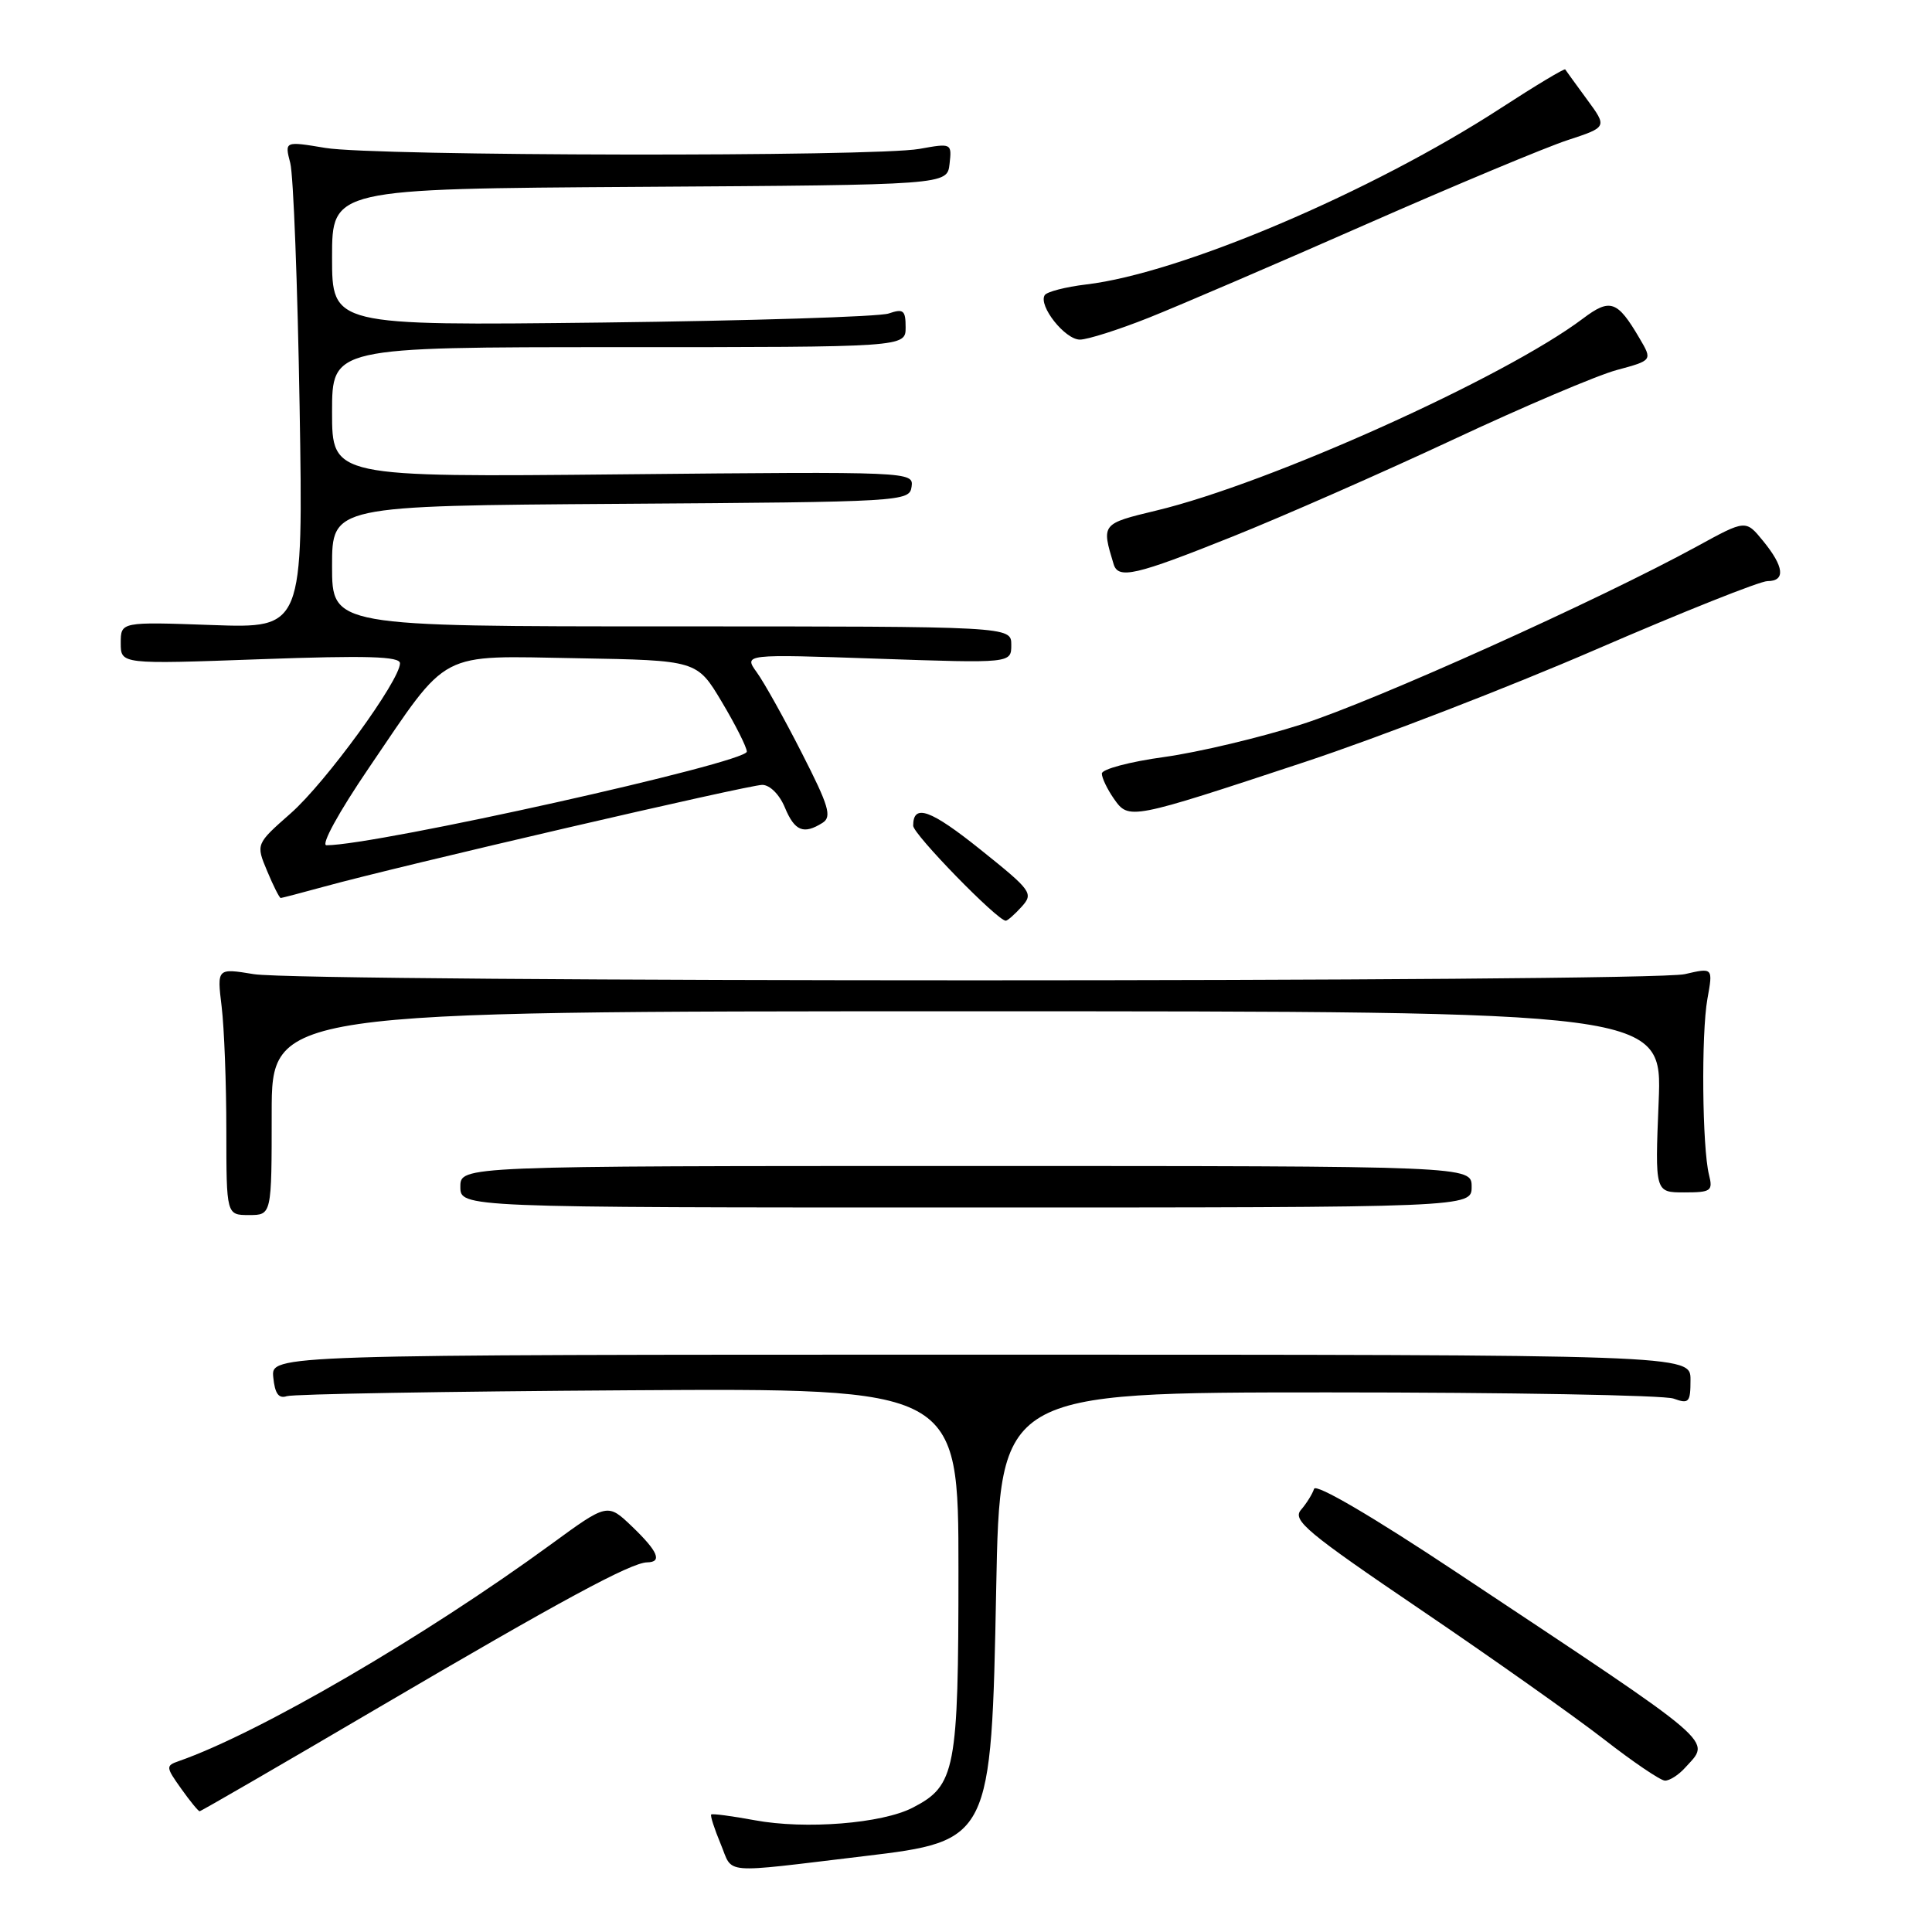 <?xml version="1.0" encoding="UTF-8" standalone="no"?>
<!DOCTYPE svg PUBLIC "-//W3C//DTD SVG 1.1//EN" "http://www.w3.org/Graphics/SVG/1.1/DTD/svg11.dtd" >
<svg xmlns="http://www.w3.org/2000/svg" xmlns:xlink="http://www.w3.org/1999/xlink" version="1.1" viewBox="0 0 256 256">
 <g >
 <path fill="currentColor"
d=" M 114.50 245.95 C 131.27 243.95 131.36 243.75 132.00 210.55 C 132.50 184.50 132.50 184.50 176.00 184.50 C 199.93 184.50 220.51 184.87 221.75 185.32 C 223.80 186.06 224.00 185.83 224.00 182.82 C 224.00 179.50 224.00 179.50 129.96 179.50 C 35.91 179.50 35.91 179.50 36.21 182.50 C 36.42 184.65 36.92 185.36 38.00 185.00 C 38.83 184.72 59.19 184.37 83.25 184.22 C 127.00 183.94 127.00 183.94 127.00 208.02 C 127.00 234.58 126.61 236.60 120.95 239.52 C 116.89 241.63 106.72 242.44 100.00 241.19 C 96.97 240.63 94.38 240.29 94.24 240.43 C 94.09 240.58 94.66 242.33 95.49 244.33 C 97.20 248.42 95.23 248.25 114.50 245.95 Z  M 50.13 226.28 C 74.30 212.09 83.60 207.06 85.75 207.02 C 87.79 206.99 87.20 205.58 83.75 202.27 C 80.50 199.16 80.50 199.16 73.00 204.64 C 56.25 216.87 34.29 229.66 23.68 233.36 C 21.95 233.96 21.97 234.15 24.00 237.00 C 25.17 238.65 26.28 240.00 26.45 240.00 C 26.63 240.00 37.28 233.83 50.13 226.28 Z  M 223.27 234.25 C 226.71 230.43 228.25 231.75 193.00 208.34 C 181.88 200.95 174.35 196.54 174.12 197.28 C 173.91 197.95 173.13 199.20 172.39 200.06 C 171.20 201.43 173.13 203.04 188.27 213.31 C 197.75 219.74 208.65 227.45 212.50 230.44 C 216.35 233.44 219.99 235.91 220.60 235.94 C 221.20 235.97 222.40 235.21 223.27 234.25 Z  M 36.00 147.50 C 36.00 134.00 36.00 134.00 128.14 134.00 C 220.27 134.00 220.27 134.00 219.78 146.00 C 219.29 158.00 219.29 158.00 223.16 158.00 C 226.73 158.00 226.99 157.81 226.45 155.66 C 225.55 152.05 225.41 136.99 226.24 132.36 C 226.99 128.21 226.99 128.21 223.24 129.08 C 218.55 130.17 40.26 130.17 33.63 129.08 C 28.75 128.28 28.75 128.28 29.37 133.39 C 29.71 136.20 29.99 143.56 29.99 149.75 C 30.00 161.00 30.00 161.00 33.00 161.00 C 36.00 161.00 36.00 161.00 36.00 147.50 Z  M 195.00 157.25 C 195.00 154.50 195.00 154.50 128.00 154.50 C 61.00 154.50 61.00 154.50 61.00 157.25 C 61.00 160.00 61.00 160.00 128.00 160.00 C 195.00 160.00 195.00 160.00 195.00 157.25 Z  M 135.37 120.15 C 136.97 118.38 136.71 118.02 129.97 112.62 C 123.29 107.26 121.00 106.44 121.00 109.41 C 121.00 110.54 132.17 122.00 133.27 122.00 C 133.50 122.00 134.45 121.17 135.37 120.15 Z  M 43.00 117.47 C 52.84 114.76 99.20 104.00 101.00 104.00 C 102.01 104.00 103.29 105.28 104.00 107.00 C 105.30 110.13 106.48 110.61 108.99 109.03 C 110.26 108.23 109.83 106.80 106.25 99.79 C 103.93 95.23 101.24 90.41 100.28 89.09 C 98.54 86.67 98.54 86.67 116.27 87.28 C 134.00 87.89 134.00 87.89 134.00 85.45 C 134.00 83.00 134.00 83.00 89.00 83.00 C 44.00 83.00 44.00 83.00 44.00 75.01 C 44.00 67.02 44.00 67.02 82.25 66.76 C 119.71 66.51 120.51 66.46 120.79 64.49 C 121.07 62.50 120.69 62.48 82.54 62.85 C 44.00 63.23 44.00 63.23 44.00 54.61 C 44.00 46.00 44.00 46.00 82.00 46.00 C 120.00 46.00 120.00 46.00 120.00 43.38 C 120.00 41.11 119.71 40.87 117.75 41.54 C 116.51 41.97 99.41 42.50 79.75 42.74 C 44.00 43.15 44.00 43.15 44.00 34.09 C 44.00 25.02 44.00 25.02 84.75 24.76 C 125.50 24.50 125.50 24.50 125.82 21.73 C 126.13 18.98 126.10 18.96 121.82 19.73 C 115.80 20.80 49.69 20.70 43.11 19.60 C 37.71 18.70 37.71 18.70 38.46 21.60 C 38.88 23.20 39.43 37.72 39.70 53.88 C 40.18 83.25 40.18 83.25 28.09 82.82 C 16.00 82.39 16.00 82.39 16.00 85.21 C 16.00 88.02 16.00 88.02 34.50 87.35 C 48.61 86.84 53.00 86.97 53.00 87.89 C 53.00 90.16 43.13 103.72 38.52 107.77 C 33.90 111.84 33.90 111.84 35.40 115.42 C 36.22 117.39 37.03 118.99 37.20 118.99 C 37.36 118.98 39.98 118.30 43.00 117.47 Z  M 172.94 100.95 C 182.60 97.75 199.93 91.06 211.45 86.07 C 222.97 81.08 233.21 77.00 234.20 77.00 C 236.62 77.00 236.41 75.09 233.62 71.68 C 231.32 68.86 231.32 68.86 224.91 72.37 C 211.84 79.52 182.18 92.87 172.50 95.97 C 167.00 97.73 158.79 99.68 154.25 100.31 C 149.71 100.93 146.00 101.92 146.00 102.50 C 146.00 103.08 146.72 104.58 147.60 105.84 C 149.58 108.66 149.69 108.64 172.94 100.95 Z  M 163.29 71.11 C 170.01 68.42 183.15 62.64 192.50 58.27 C 201.85 53.89 211.63 49.73 214.23 49.03 C 218.97 47.75 218.97 47.75 217.23 44.80 C 214.31 39.82 213.36 39.49 209.75 42.21 C 199.39 50.02 168.21 64.06 153.22 67.65 C 145.94 69.40 145.94 69.41 147.56 74.75 C 148.17 76.78 150.44 76.26 163.29 71.11 Z  M 152.22 42.10 C 156.23 40.50 169.18 34.94 181.00 29.73 C 192.82 24.53 204.86 19.50 207.74 18.56 C 212.98 16.84 212.98 16.84 210.28 13.17 C 208.80 11.15 207.50 9.36 207.40 9.20 C 207.31 9.03 203.46 11.34 198.86 14.33 C 181.78 25.43 156.42 36.22 143.94 37.69 C 141.19 38.02 138.71 38.66 138.43 39.11 C 137.56 40.51 141.12 45.00 143.09 45.00 C 144.11 45.00 148.22 43.69 152.22 42.10 Z  M 48.89 101.73 C 59.64 85.93 57.81 86.90 76.52 87.22 C 92.36 87.50 92.36 87.50 95.64 93.00 C 97.45 96.03 98.94 98.99 98.96 99.59 C 99.01 101.05 49.86 112.00 43.26 112.00 C 42.48 112.00 44.89 107.61 48.89 101.73 Z "/>
</g>
</svg>